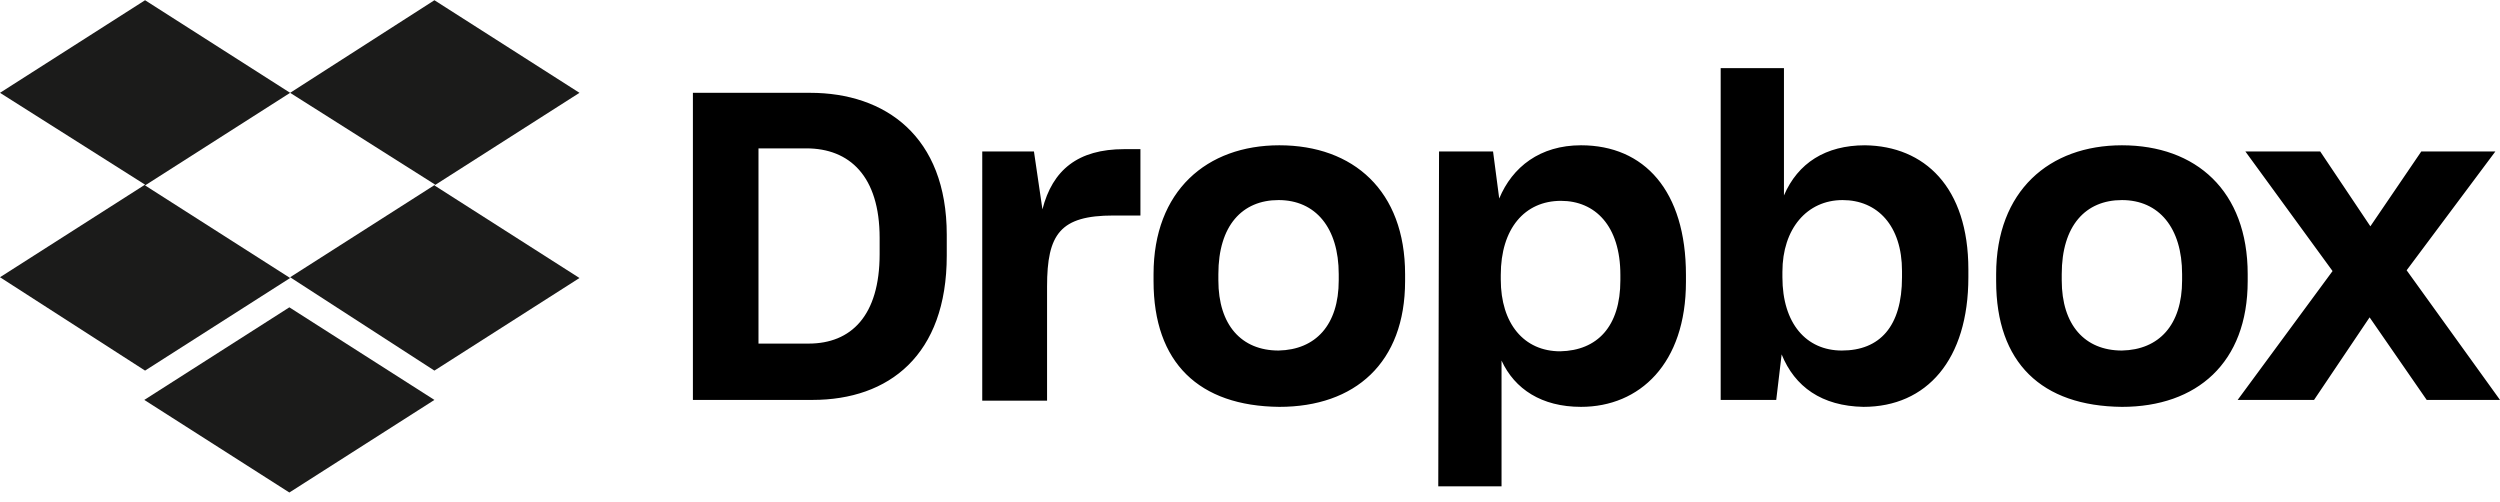 <svg id="Layer_1" xmlns="http://www.w3.org/2000/svg" viewBox="0 0 324 65" width="2500" height="502"><style>.st0{fill:#1B1B1A}.st1{display:none}.st2{display:inline}</style><path class="st0" d="M37.6 12L18.8 24l18.8 12-18.8 12L0 35.9l18.8-12L0 12 18.8 0l18.8 12zM18.7 51.8l18.8-12 18.8 12-18.8 12-18.8-12zm18.9-15.9l18.8-12L37.6 12 56.3 0l18.8 12-18.8 12 18.8 12-18.8 12-18.7-12.1z"/><path d="M89.8 12H105c9.7 0 17.7 5.6 17.7 18.4v2.7c0 12.9-7.5 18.7-17.4 18.7H89.8V12zm8.5 7.2v25.3h6.5c5.5 0 9.2-3.6 9.2-11.6v-2.1c0-8-3.9-11.6-9.5-11.6h-6.2zm28.9.4h6.8l1.1 7.5c1.3-5.1 4.6-7.8 10.6-7.8h2.1v8.6h-3.5c-6.9 0-8.6 2.4-8.6 9.2v14.8h-8.4V19.6h-.1zm22.3 16.8v-.9c0-10.8 6.9-16.7 16.3-16.7 9.6 0 16.3 5.9 16.3 16.7v.9c0 10.6-6.5 16.3-16.3 16.3-10.4-.1-16.3-5.7-16.3-16.3zm24-.1v-.8c0-6-3-9.6-7.8-9.6-4.7 0-7.8 3.3-7.8 9.6v.8c0 5.8 3 9.1 7.8 9.1 4.8-.1 7.8-3.3 7.8-9.1zm13-16.7h7l.8 6.1c1.7-4.1 5.3-6.9 10.6-6.9 8.2 0 13.6 5.9 13.6 16.8v.9c0 10.6-6 16.2-13.6 16.2-5.1 0-8.6-2.3-10.3-6V63h-8.2l.1-43.4zM210 36.3v-.7c0-6.4-3.3-9.6-7.7-9.6-4.7 0-7.8 3.6-7.8 9.6v.6c0 5.7 3 9.3 7.7 9.3 4.8-.1 7.8-3.2 7.8-9.2zm20.9 9.6l-.7 5.9H223v-43h8.2v16.5c1.8-4.2 5.4-6.5 10.5-6.5 7.7.1 13.4 5.4 13.4 16.1v1c0 10.7-5.4 16.8-13.6 16.8-5.4-.1-8.9-2.6-10.6-6.8zm15.6-10v-.8c0-5.9-3.2-9.2-7.7-9.2-4.6 0-7.8 3.7-7.8 9.3v.7c0 6 3.1 9.5 7.7 9.5 4.9 0 7.8-3.1 7.8-9.5zm12.2.5v-.9c0-10.8 6.9-16.7 16.3-16.7 9.6 0 16.3 5.9 16.3 16.7v.9c0 10.6-6.6 16.3-16.3 16.3-10.4-.1-16.3-5.7-16.3-16.3zm24.1-.1v-.8c0-6-3-9.6-7.8-9.6-4.7 0-7.8 3.3-7.8 9.6v.8c0 5.8 3 9.1 7.8 9.1 4.8-.1 7.8-3.3 7.8-9.1zm19.5-1.2L291 19.6h9.7l6.5 9.7 6.6-9.7h9.6L311.9 35 324 51.8h-9.5l-7.4-10.7-7.2 10.7H290l12.3-16.7z"/><g id="Editble" class="st1"><path d="M.2 13.6h16.3c10.4 0 19 6.1 19 19.8v2.9c0 13.8-8 20-18.7 20H.2V13.6zm9.2 7.7v27.2h7c5.9 0 9.9-3.9 9.9-12.5v-2.2c0-8.6-4.1-12.5-10.2-12.5H9.4zm31 .5h7.3l1.1 8c1.4-5.5 4.9-8.3 11.3-8.3h2.2v9.2h-3.7c-7.4 0-9.2 2.6-9.2 9.9v15.8h-9V21.8zm23.9 18v-1c0-11.6 7.4-17.9 17.5-17.9 10.3 0 17.5 6.4 17.5 17.9v1c0 11.4-7 17.5-17.5 17.5-11.2 0-17.5-6.1-17.5-17.5zm25.8-.1v-.8c0-6.5-3.2-10.3-8.3-10.3-5 0-8.4 3.5-8.4 10.3v.8c0 6.2 3.2 9.7 8.3 9.7 5.2 0 8.4-3.4 8.4-9.7zM104 21.8h7.6l.9 6.6c1.9-4.4 5.7-7.4 11.4-7.4 8.8 0 14.6 6.4 14.6 18v1c0 11.4-6.4 17.3-14.6 17.3-5.5 0-9.2-2.5-11-6.5v17.5H104V21.8zm25.3 18V39c0-6.9-3.5-10.3-8.3-10.3-5 0-8.4 3.8-8.4 10.3v.7c0 6.1 3.2 10 8.2 10 5.2-.2 8.5-3.6 8.5-9.9zm22.4 10.3l-.7 6.3h-7.8V10.2h8.8V28c1.9-4.5 5.8-7 11.2-7 8.2.1 14.3 5.8 14.3 17.3v1c0 11.5-5.8 18-14.6 18-5.6 0-9.4-2.8-11.2-7.2zm16.8-10.8v-.8c0-6.4-3.5-9.8-8.3-9.8-5 0-8.4 4-8.4 10v.7c0 6.5 3.3 10.2 8.3 10.2 5.2-.1 8.4-3.5 8.4-10.3zm13.1.5v-1c0-11.6 7.4-17.9 17.5-17.9 10.3 0 17.5 6.4 17.5 17.9v1c0 11.4-7.1 17.5-17.5 17.5-11.2 0-17.5-6.1-17.5-17.5zm25.8-.1v-.8c0-6.5-3.2-10.3-8.3-10.3-5 0-8.4 3.5-8.4 10.3v.8c0 6.2 3.2 9.7 8.3 9.7 5.2 0 8.4-3.4 8.4-9.7zm20.9-1.3l-12.1-16.7h10.4l7 10.4 7.1-10.4H251l-12.3 16.6 13 18h-10.2l-8-11.5-7.7 11.5h-10.6l13.1-17.9z" class="st2"/></g></svg>